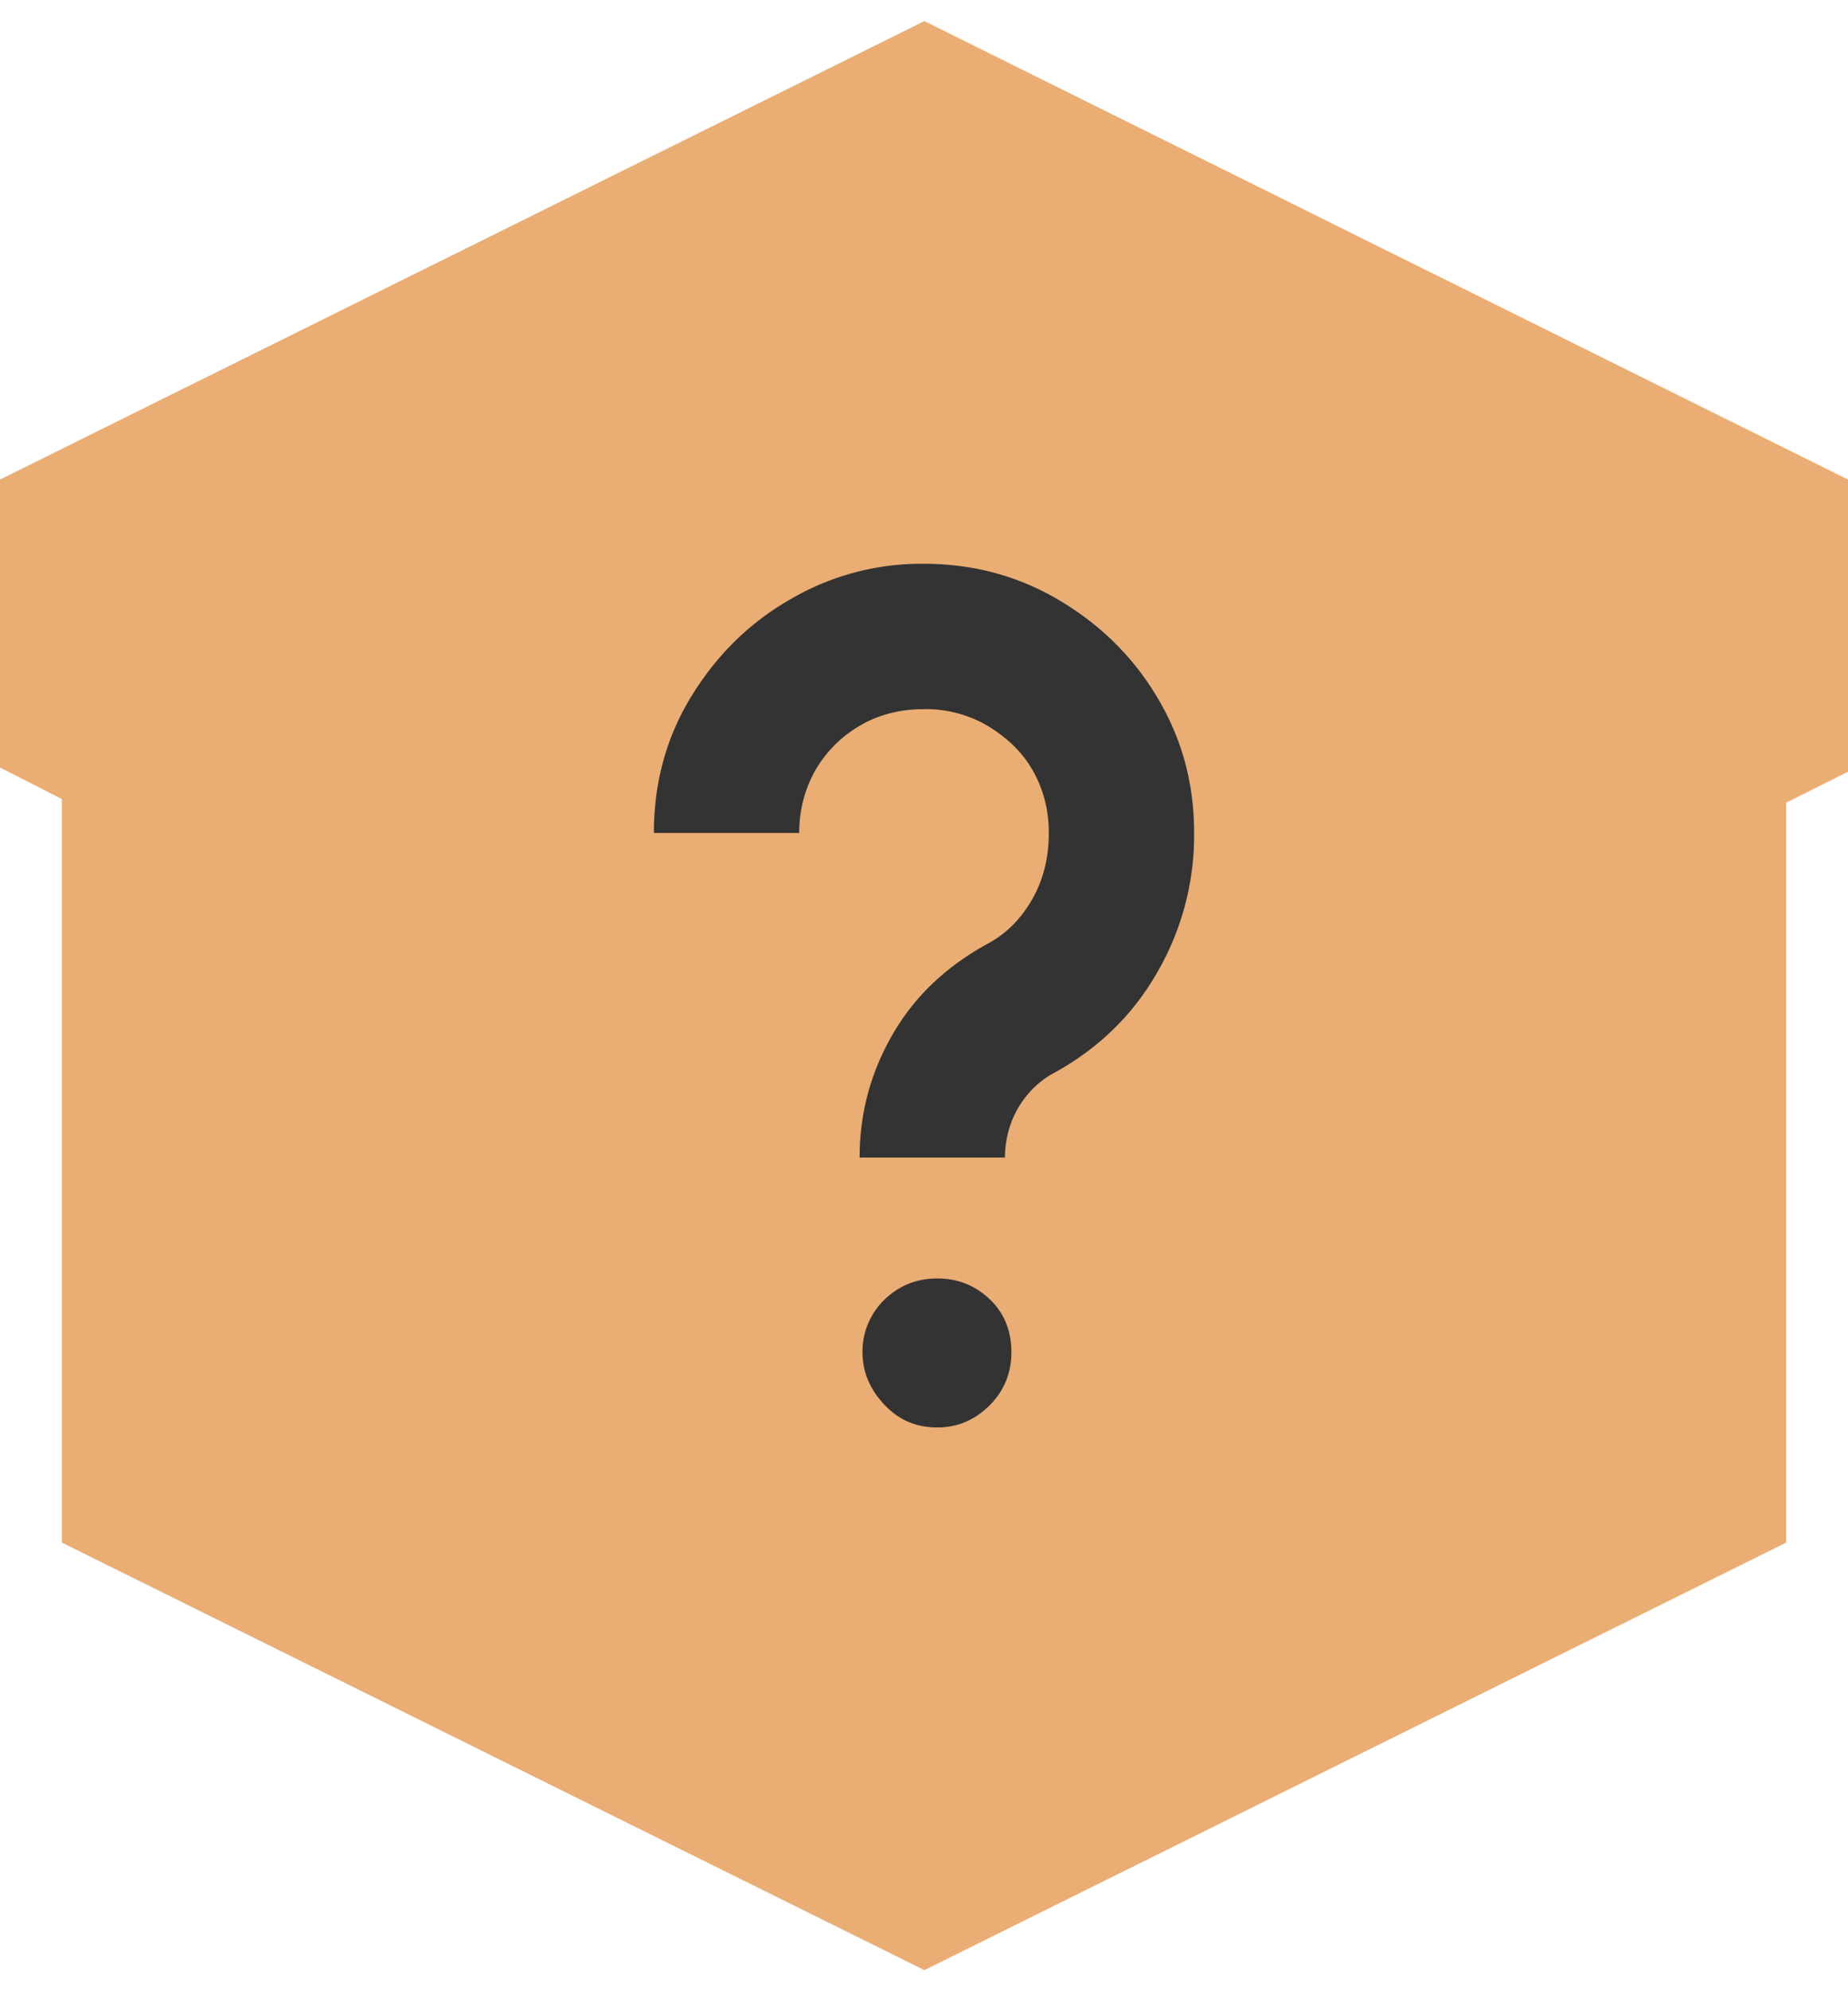 <?xml version="1.0" encoding="UTF-8"?>
<svg xmlns="http://www.w3.org/2000/svg" width="26" height="28" viewBox="0 0 2.569 2.708" shape-rendering="geometricPrecision" image-rendering="optimizeQuality" fill-rule="evenodd" xmlns:v="https://vecta.io/nano"><path d="M.086 1.081v1.033l1.199.594 1.198-.594V1.086l.086-.043V.637L1.285 0 0 .637v.4z" fill="#eaad73"/><path d="M1.195 1.579c0-.063.016-.12.047-.173s.075-.093.129-.123c.027-.014.048-.035.064-.063s.023-.059.023-.092-.008-.062-.023-.088-.037-.046-.064-.062a.17.17 0 0 0-.087-.022c-.031 0-.061.007-.087.022a.17.17 0 0 0-.063.062c-.015.026-.023.056-.023.088H.909c0-.069.017-.132.051-.188s.079-.102.136-.135a.36.36 0 0 1 .188-.051c.069 0 .132.017.189.051s.102.078.136.135.051.119.051.188a.38.38 0 0 1-.052.195c-.034.059-.082.105-.142.138-.021.011-.038.028-.05.048s-.019.045-.019.07h-.202zm.108.375c-.029 0-.053-.01-.073-.031s-.031-.045-.031-.074a.1.1 0 0 1 .031-.073c.02-.019.044-.029.073-.029s.053.01.073.029.03.044.03.073-.01.054-.03.074-.044.031-.073.031z" fill="#333" fill-rule="nonzero"/></svg>